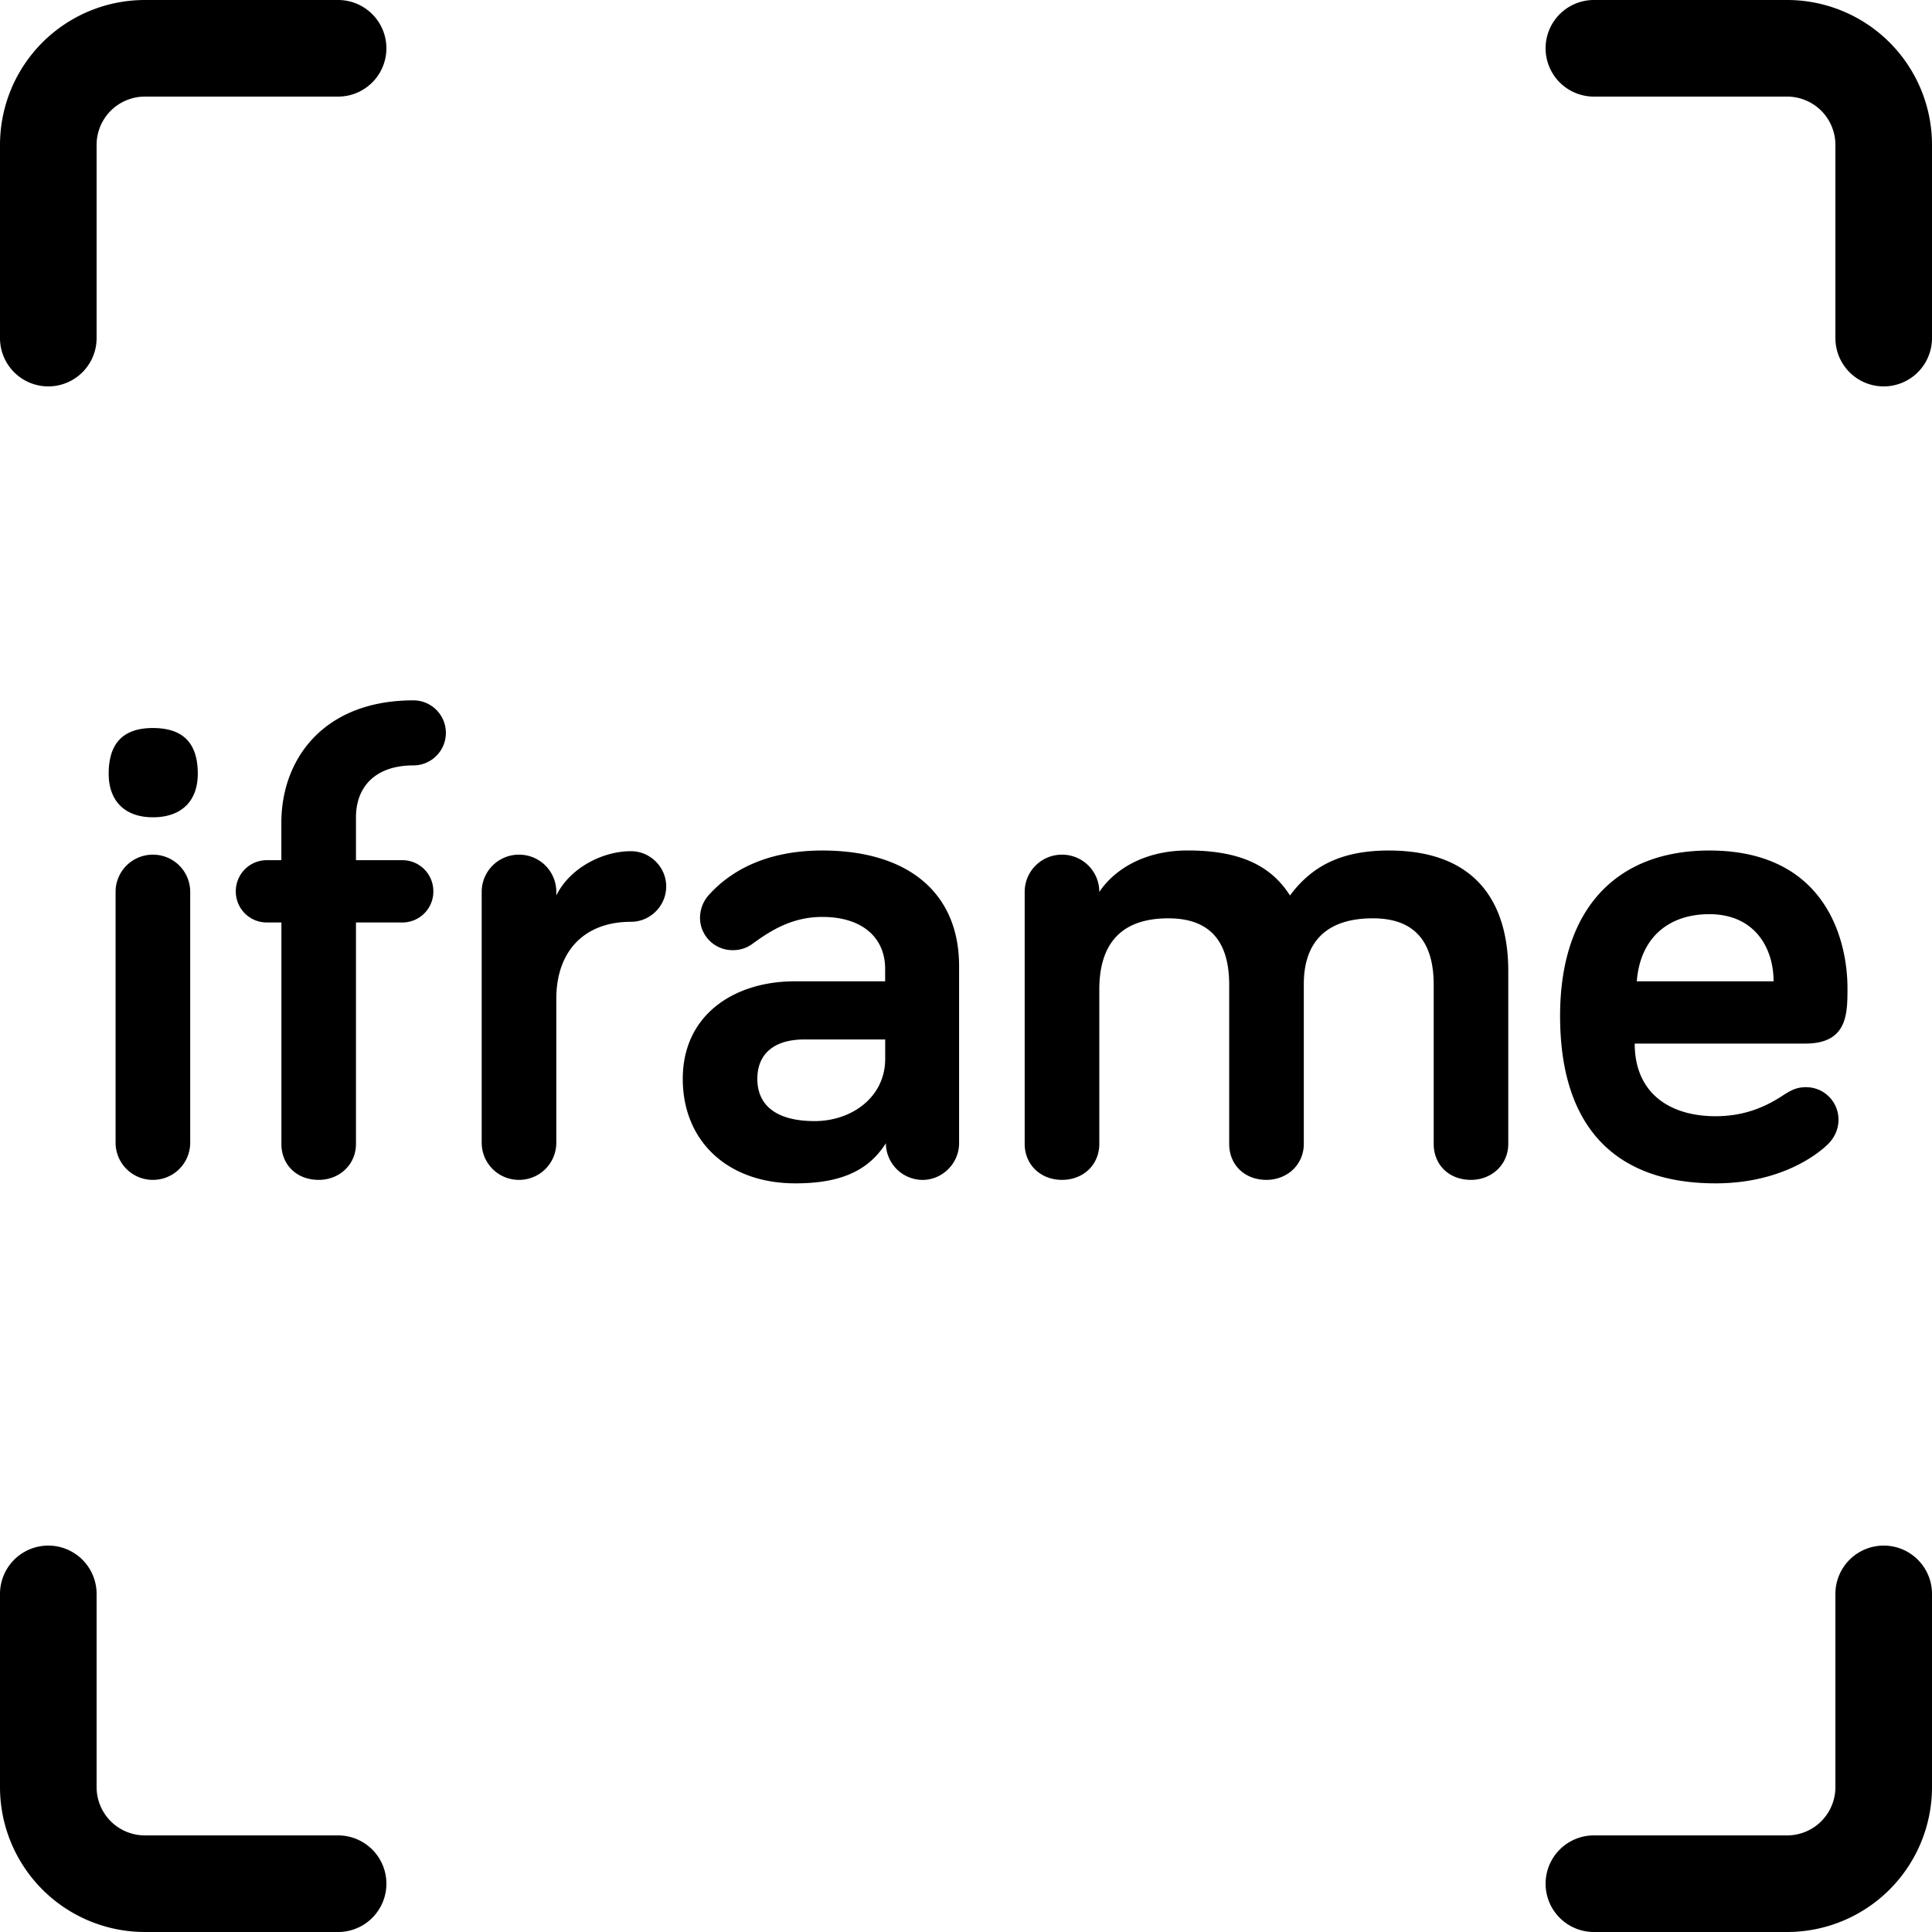 <svg xmlns="http://www.w3.org/2000/svg" width="16" height="16" viewBox="0 0 40 40"><path d="M3.938 18.468v5.187a.77.77 0 0 1-.773.773.77.77 0 0 1-.772-.773v-5.187a.77.77 0 0 1 .772-.773.77.77 0 0 1 .773.773zm-.773-1.547c-.586 0-.915-.344-.915-.902 0-.66.329-.946.915-.946.601 0 .93.287.93.946 0 .558-.329.902-.93.902zm2.66 2.178h-.3a.641.641 0 0 1-.643-.645c0-.358.286-.645.643-.645h.3v-.773c0-1.333.887-2.536 2.733-2.536a.672.672 0 1 1 0 1.347c-.787 0-1.188.444-1.188 1.074v.888h.959c.357 0 .643.287.643.645a.641.641 0 0 1-.643.645H7.37v4.584c0 .43-.343.745-.772.745-.458 0-.772-.315-.772-.745V19.1zm5.693-.63v.071c.272-.559.944-.917 1.545-.917.4 0 .73.33.73.73 0 .402-.33.732-.73.732-.987 0-1.545.63-1.545 1.59v2.98a.77.77 0 0 1-.772.773.77.77 0 0 1-.773-.773v-5.187a.77.77 0 0 1 .773-.773.77.77 0 0 1 .772.773zm5.507.515c-.63 0-1.073.287-1.43.545a.674.674 0 0 1-.43.143.672.672 0 0 1-.672-.673.71.71 0 0 1 .186-.473c.4-.444 1.116-.917 2.346-.917 1.773 0 2.832.874 2.832 2.392v3.668c0 .416-.344.76-.758.76a.764.764 0 0 1-.758-.76c-.387.616-1.016.831-1.874.831-1.402 0-2.331-.874-2.331-2.163 0-1.333 1.072-2.02 2.317-2.02h1.873v-.258c0-.645-.472-1.075-1.301-1.075zm-.158 4.227c.758 0 1.46-.488 1.46-1.29v-.4h-1.674c-.63 0-.973.3-.973.816 0 .544.386.874 1.187.874zm11.886-5.602c1.945 0 2.474 1.246 2.474 2.493v3.581c0 .43-.343.745-.772.745-.458 0-.772-.315-.772-.745v-3.295c0-.816-.33-1.375-1.259-1.375-1.03 0-1.43.559-1.43 1.36v3.31c0 .43-.344.745-.773.745-.457 0-.772-.315-.772-.745v-3.295c0-.816-.329-1.375-1.259-1.375-1.072 0-1.43.63-1.43 1.476v3.194c0 .43-.329.745-.772.745-.444 0-.773-.315-.773-.745v-5.215a.77.77 0 0 1 .773-.773.77.77 0 0 1 .772.773c.272-.415.873-.86 1.83-.86 1.174 0 1.76.373 2.118.932.457-.616 1.072-.931 2.045-.931zm3.547 3.424c0-2.192 1.144-3.424 3.09-3.424 2.417 0 2.86 1.862 2.86 2.85 0 .531 0 1.147-.872 1.147h-3.533c0 1.032.73 1.504 1.673 1.504.63 0 1.073-.215 1.416-.444.157-.1.272-.157.458-.157.372 0 .672.3.672.673 0 .23-.114.415-.243.53-.243.23-1.001.788-2.303.788-1.988 0-3.218-1.074-3.218-3.467zm3.09-2.106c-.83 0-1.43.473-1.502 1.39h2.832c0-.702-.4-1.39-1.33-1.39zM2 7a1 1 0 1 1-2 0V3a3 3 0 0 1 3-3h4a1 1 0 1 1 0 2H3a1 1 0 0 0-1 1v4zm0 26v4a1 1 0 0 0 1 1h4a1 1 0 0 1 0 2H3a3 3 0 0 1-3-3v-4a1 1 0 0 1 2 0zM33 2a1 1 0 0 1 0-2h4a3 3 0 0 1 3 3v4a1 1 0 0 1-2 0V3a1 1 0 0 0-1-1h-4zm0 36h4a1 1 0 0 0 1-1v-4a1 1 0 0 1 2 0v4a3 3 0 0 1-3 3h-4a1 1 0 0 1 0-2z"/></svg>